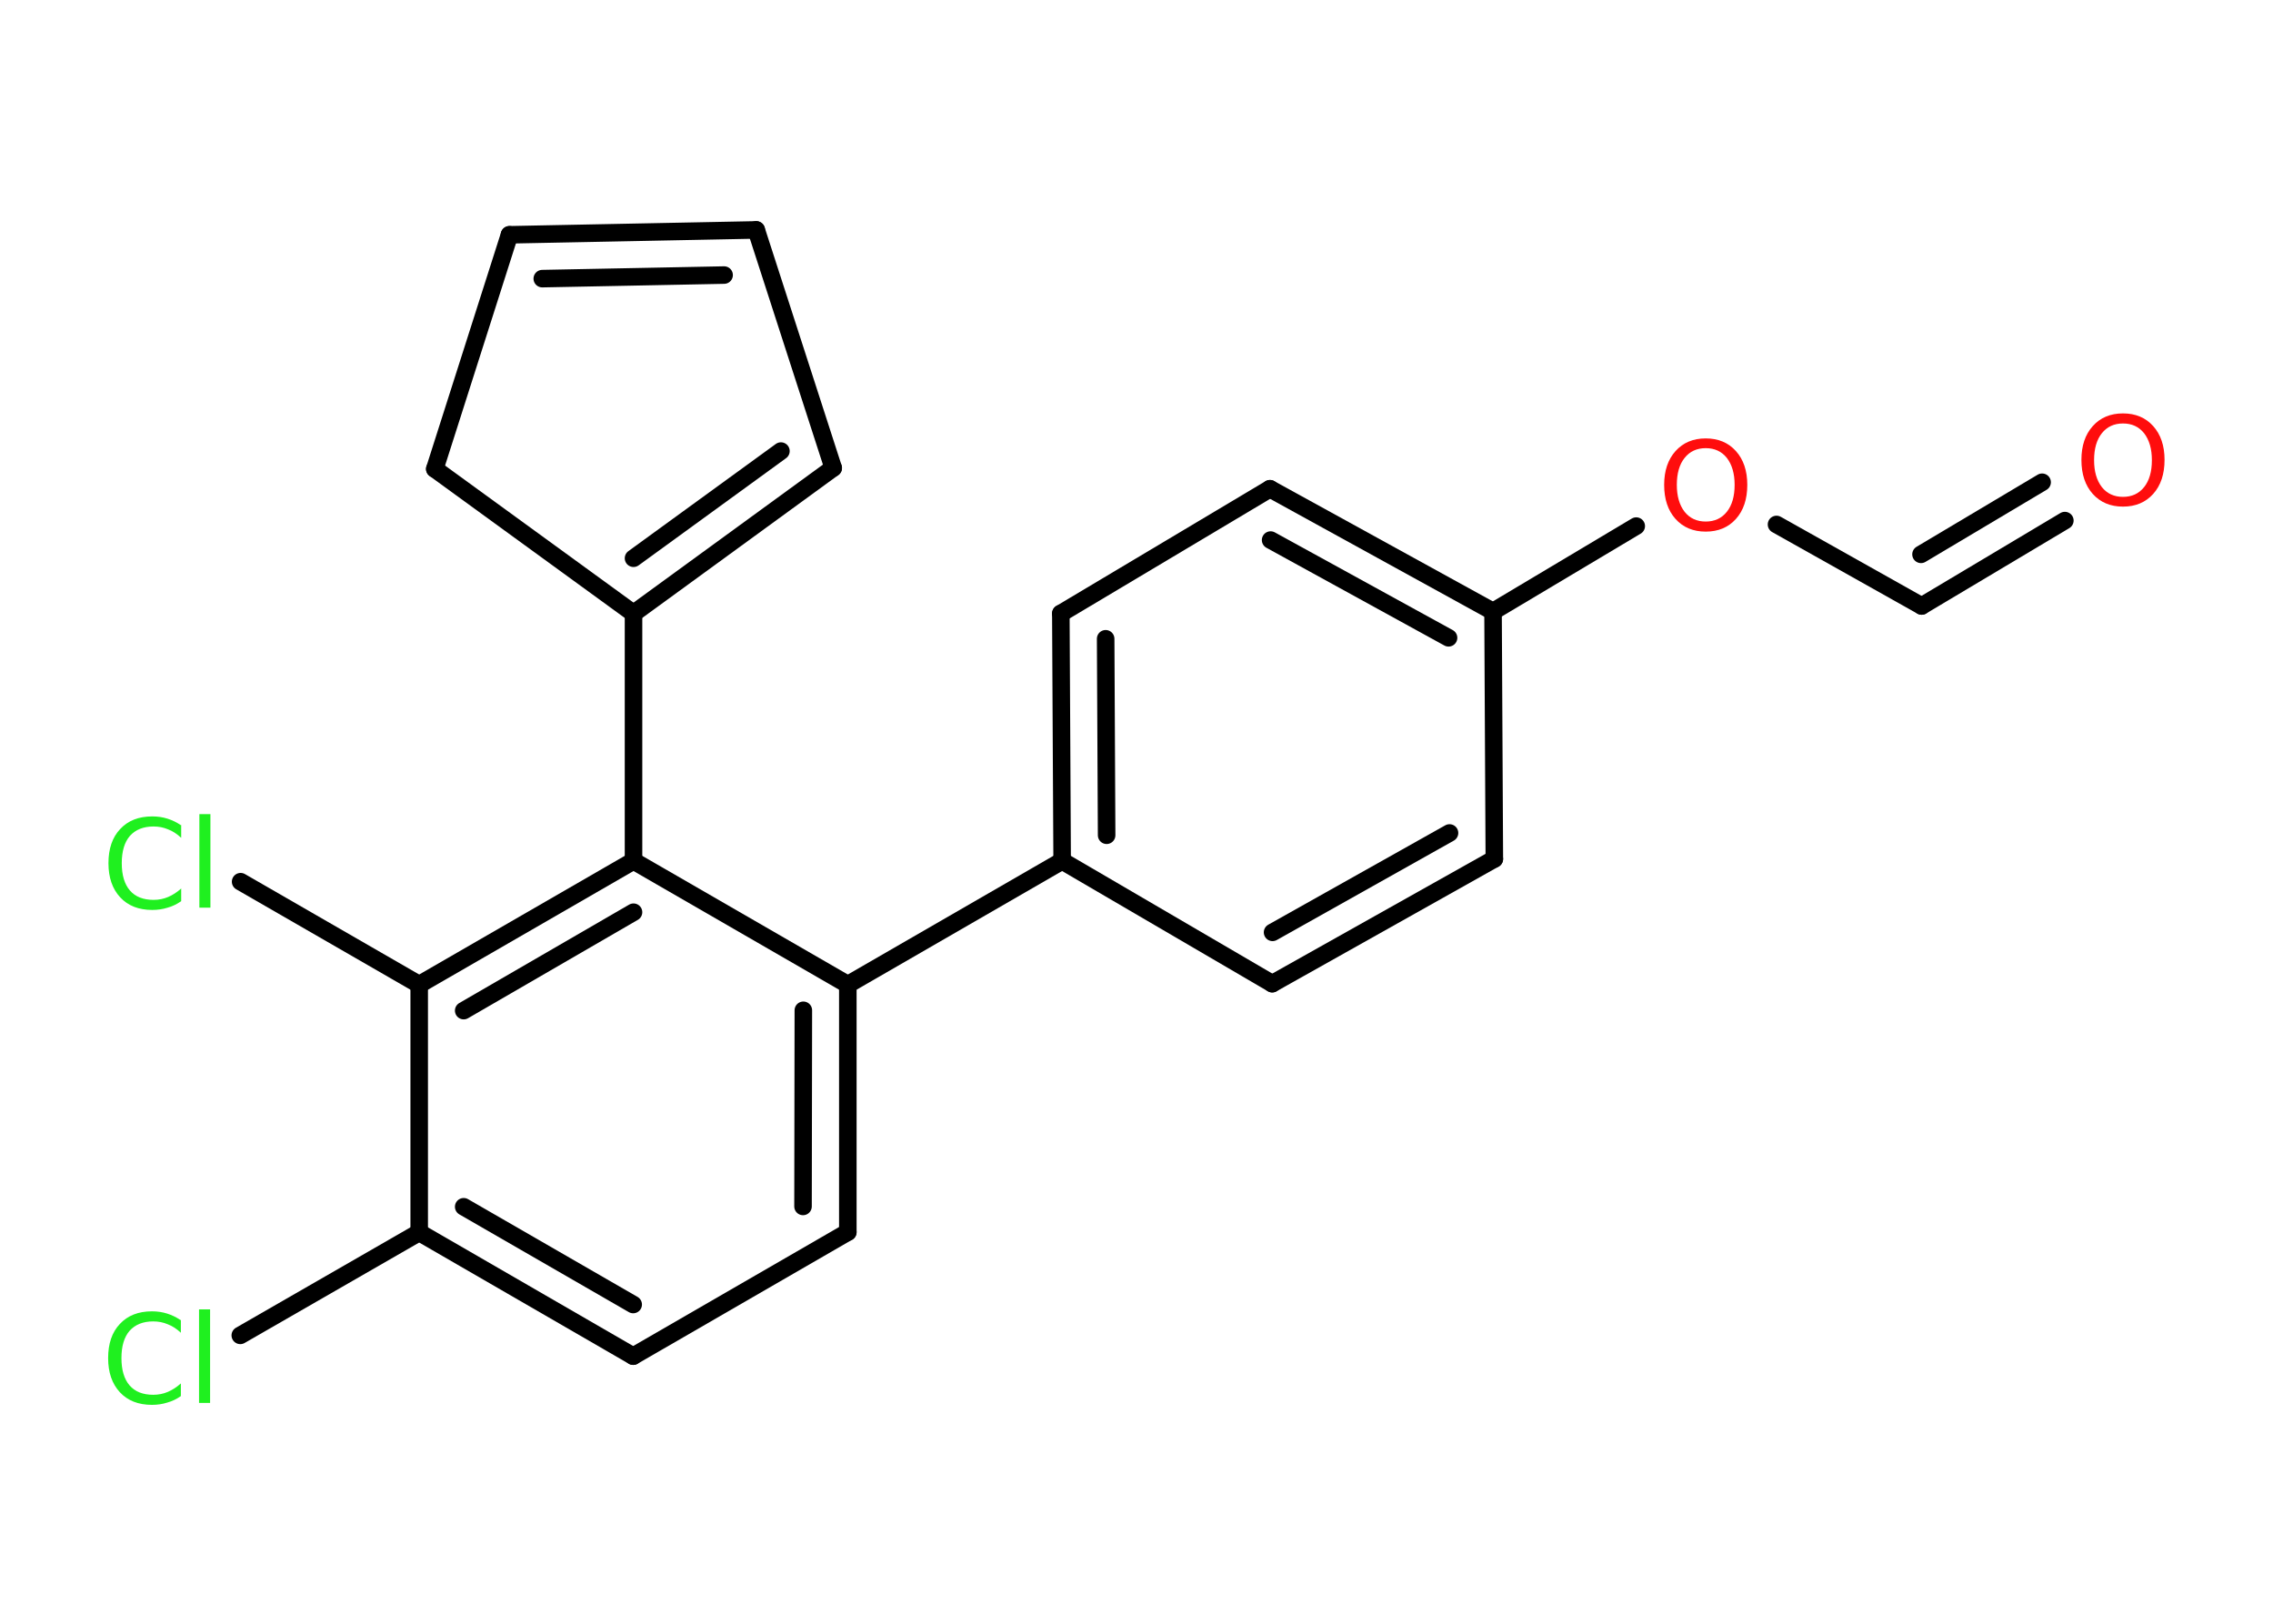 <?xml version='1.0' encoding='UTF-8'?>
<!DOCTYPE svg PUBLIC "-//W3C//DTD SVG 1.1//EN" "http://www.w3.org/Graphics/SVG/1.1/DTD/svg11.dtd">
<svg version='1.2' xmlns='http://www.w3.org/2000/svg' xmlns:xlink='http://www.w3.org/1999/xlink' width='70.0mm' height='50.0mm' viewBox='0 0 70.0 50.0'>
  <desc>Generated by the Chemistry Development Kit (http://github.com/cdk)</desc>
  <g stroke-linecap='round' stroke-linejoin='round' stroke='#000000' stroke-width='.54' fill='#1FF01F'>
    <rect x='.0' y='.0' width='70.0' height='50.0' fill='#FFFFFF' stroke='none'/>
    <g id='mol1' class='mol'>
      <g id='mol1bnd1' class='bond'>
        <line x1='59.18' y1='18.66' x2='63.59' y2='16.03'/>
        <line x1='59.16' y1='17.07' x2='62.89' y2='14.85'/>
      </g>
      <line id='mol1bnd2' class='bond' x1='59.18' y1='18.66' x2='54.71' y2='16.15'/>
      <line id='mol1bnd3' class='bond' x1='50.39' y1='16.2' x2='45.98' y2='18.83'/>
      <g id='mol1bnd4' class='bond'>
        <line x1='45.98' y1='18.83' x2='39.11' y2='15.05'/>
        <line x1='44.61' y1='19.64' x2='39.13' y2='16.63'/>
      </g>
      <line id='mol1bnd5' class='bond' x1='39.11' y1='15.05' x2='32.67' y2='18.89'/>
      <g id='mol1bnd6' class='bond'>
        <line x1='32.67' y1='18.89' x2='32.71' y2='26.51'/>
        <line x1='34.05' y1='19.67' x2='34.08' y2='25.72'/>
      </g>
      <line id='mol1bnd7' class='bond' x1='32.71' y1='26.51' x2='26.11' y2='30.32'/>
      <g id='mol1bnd8' class='bond'>
        <line x1='26.11' y1='37.94' x2='26.11' y2='30.32'/>
        <line x1='24.73' y1='37.15' x2='24.74' y2='31.11'/>
      </g>
      <line id='mol1bnd9' class='bond' x1='26.11' y1='37.94' x2='19.5' y2='41.76'/>
      <g id='mol1bnd10' class='bond'>
        <line x1='12.91' y1='37.95' x2='19.5' y2='41.76'/>
        <line x1='14.28' y1='37.16' x2='19.5' y2='40.17'/>
      </g>
      <line id='mol1bnd11' class='bond' x1='12.91' y1='37.95' x2='7.4' y2='41.12'/>
      <line id='mol1bnd12' class='bond' x1='12.91' y1='37.95' x2='12.91' y2='30.32'/>
      <line id='mol1bnd13' class='bond' x1='12.91' y1='30.32' x2='7.41' y2='27.15'/>
      <g id='mol1bnd14' class='bond'>
        <line x1='19.51' y1='26.51' x2='12.91' y2='30.32'/>
        <line x1='19.51' y1='28.09' x2='14.28' y2='31.12'/>
      </g>
      <line id='mol1bnd15' class='bond' x1='26.11' y1='30.32' x2='19.51' y2='26.51'/>
      <line id='mol1bnd16' class='bond' x1='19.51' y1='26.51' x2='19.51' y2='18.89'/>
      <g id='mol1bnd17' class='bond'>
        <line x1='19.51' y1='18.89' x2='25.66' y2='14.41'/>
        <line x1='19.51' y1='17.19' x2='24.05' y2='13.89'/>
      </g>
      <line id='mol1bnd18' class='bond' x1='25.66' y1='14.41' x2='23.29' y2='7.08'/>
      <g id='mol1bnd19' class='bond'>
        <line x1='23.29' y1='7.08' x2='15.69' y2='7.23'/>
        <line x1='22.3' y1='8.47' x2='16.7' y2='8.58'/>
      </g>
      <line id='mol1bnd20' class='bond' x1='15.69' y1='7.23' x2='13.39' y2='14.44'/>
      <line id='mol1bnd21' class='bond' x1='19.51' y1='18.89' x2='13.39' y2='14.44'/>
      <line id='mol1bnd22' class='bond' x1='32.71' y1='26.51' x2='39.18' y2='30.29'/>
      <g id='mol1bnd23' class='bond'>
        <line x1='39.18' y1='30.29' x2='46.02' y2='26.45'/>
        <line x1='39.19' y1='28.71' x2='44.64' y2='25.65'/>
      </g>
      <line id='mol1bnd24' class='bond' x1='45.98' y1='18.83' x2='46.02' y2='26.45'/>
      <path id='mol1atm1' class='atom' d='M65.38 13.04q-.41 .0 -.65 .3q-.24 .3 -.24 .83q.0 .52 .24 .83q.24 .3 .65 .3q.41 .0 .65 -.3q.24 -.3 .24 -.83q.0 -.52 -.24 -.83q-.24 -.3 -.65 -.3zM65.38 12.73q.58 .0 .93 .39q.35 .39 .35 1.04q.0 .66 -.35 1.05q-.35 .39 -.93 .39q-.58 .0 -.93 -.39q-.35 -.39 -.35 -1.05q.0 -.65 .35 -1.04q.35 -.39 .93 -.39z' stroke='none' fill='#FF0D0D'/>
      <path id='mol1atm3' class='atom' d='M52.53 13.8q-.41 .0 -.65 .3q-.24 .3 -.24 .83q.0 .52 .24 .83q.24 .3 .65 .3q.41 .0 .65 -.3q.24 -.3 .24 -.83q.0 -.52 -.24 -.83q-.24 -.3 -.65 -.3zM52.53 13.5q.58 .0 .93 .39q.35 .39 .35 1.04q.0 .66 -.35 1.05q-.35 .39 -.93 .39q-.58 .0 -.93 -.39q-.35 -.39 -.35 -1.05q.0 -.65 .35 -1.04q.35 -.39 .93 -.39z' stroke='none' fill='#FF0D0D'/>
      <path id='mol1atm12' class='atom' d='M5.57 40.64v.4q-.19 -.18 -.4 -.26q-.21 -.09 -.45 -.09q-.47 .0 -.73 .29q-.25 .29 -.25 .84q.0 .55 .25 .84q.25 .29 .73 .29q.24 .0 .45 -.09q.21 -.09 .4 -.26v.39q-.2 .14 -.42 .2q-.22 .07 -.47 .07q-.63 .0 -.99 -.39q-.36 -.39 -.36 -1.05q.0 -.67 .36 -1.05q.36 -.39 .99 -.39q.25 .0 .47 .07q.22 .07 .41 .2zM6.13 40.32h.34v2.88h-.34v-2.88z' stroke='none'/>
      <path id='mol1atm14' class='atom' d='M5.58 25.4v.4q-.19 -.18 -.4 -.26q-.21 -.09 -.45 -.09q-.47 .0 -.73 .29q-.25 .29 -.25 .84q.0 .55 .25 .84q.25 .29 .73 .29q.24 .0 .45 -.09q.21 -.09 .4 -.26v.39q-.2 .14 -.42 .2q-.22 .07 -.47 .07q-.63 .0 -.99 -.39q-.36 -.39 -.36 -1.05q.0 -.67 .36 -1.05q.36 -.39 .99 -.39q.25 .0 .47 .07q.22 .07 .41 .2zM6.14 25.07h.34v2.88h-.34v-2.88z' stroke='none'/>
    </g>
  </g>
</svg>
